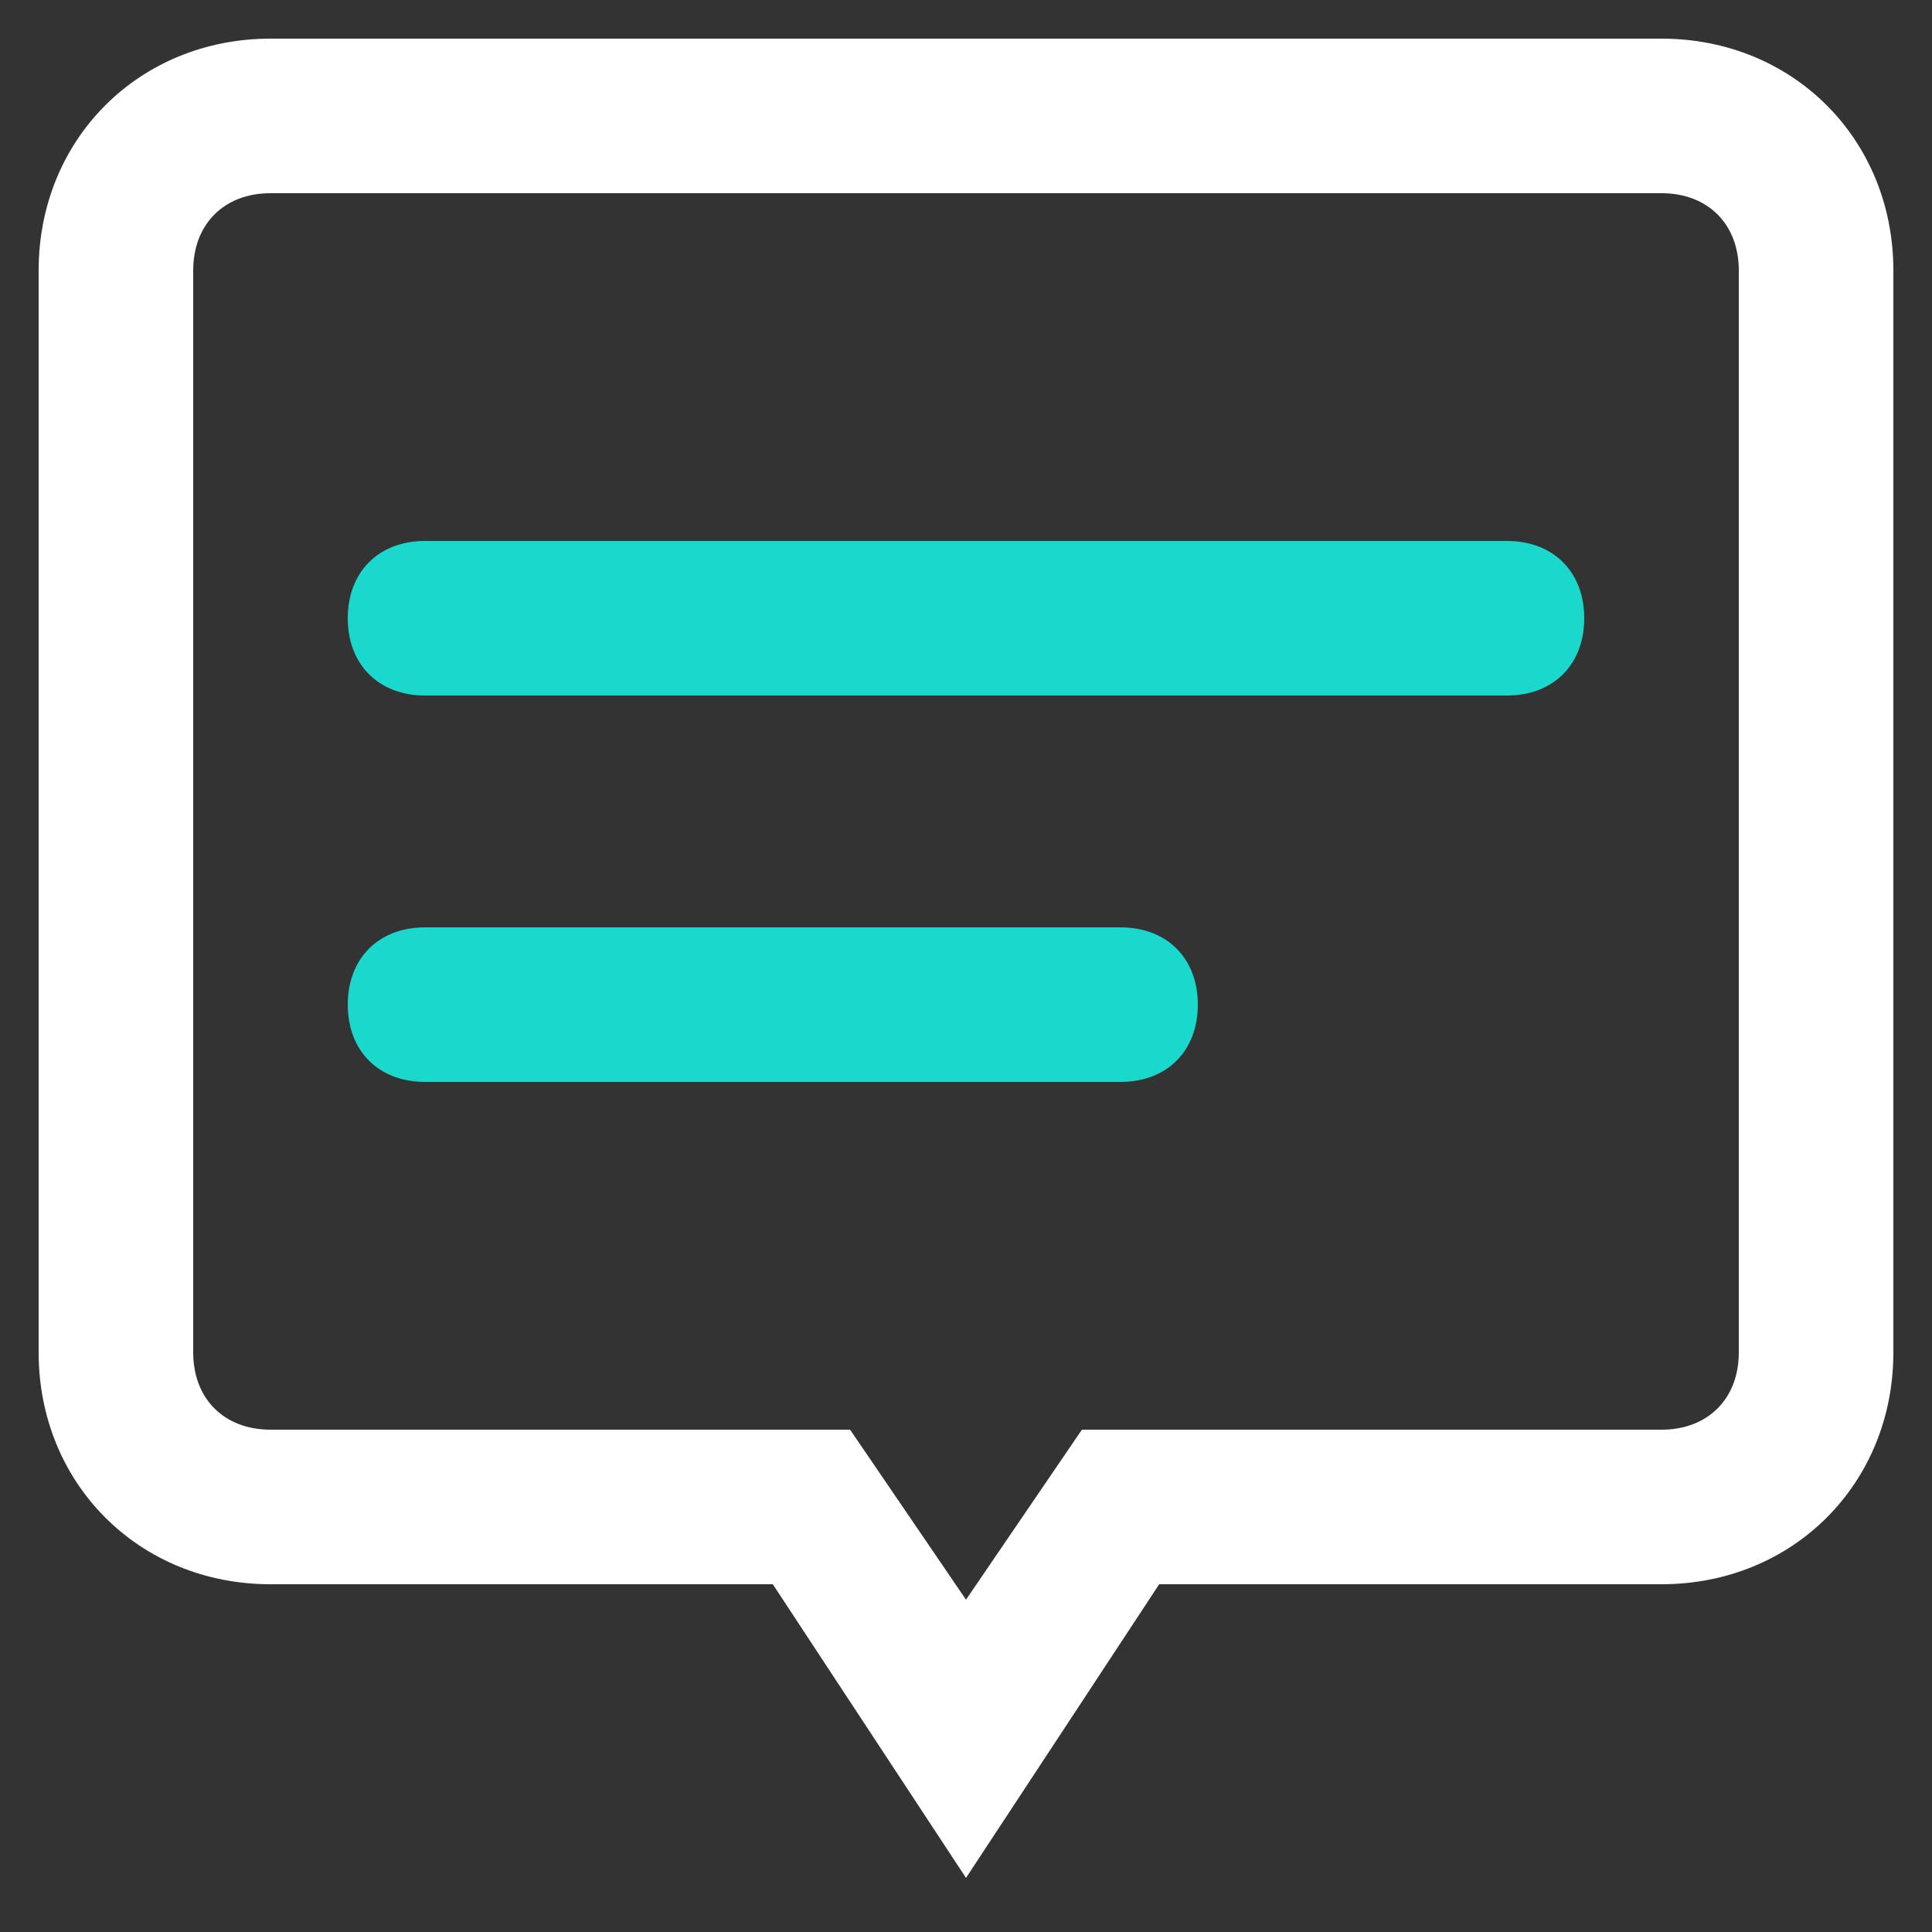 <?xml version="1.0" standalone="no"?><!DOCTYPE svg PUBLIC "-//W3C//DTD SVG 1.1//EN" "http://www.w3.org/Graphics/SVG/1.1/DTD/svg11.dtd"><svg t="1686217416650" class="icon" viewBox="0 0 1024 1024" version="1.1" xmlns="http://www.w3.org/2000/svg" p-id="2375" xmlns:xlink="http://www.w3.org/1999/xlink" width="128" height="128"><rect x="0" y="0" width="1024" height="1024" fill="#333333" stroke="none"/><path d="M184.32 327.68c0-24.576 16.384-40.96 40.96-40.96h573.44c24.576 0 40.96 16.384 40.96 40.96s-16.384 40.96-40.96 40.96H225.28c-24.576 0-40.96-16.384-40.96-40.96zM225.28 491.52c-24.576 0-40.96 16.384-40.96 40.96s16.384 40.96 40.96 40.96h368.64c24.576 0 40.96-16.384 40.96-40.96s-16.384-40.96-40.96-40.96H225.28z" fill="#1bd8cc" p-id="2376" data-spm-anchor-id="a313x.7781069.0.i9" class=""></path><path d="M880.64 20.48H143.36c-69.632 0-122.88 53.248-122.88 122.88v573.44c0 69.632 53.248 122.88 122.88 122.88h266.24l102.4 155.648 102.4-155.648H880.64c69.632 0 122.88-53.248 122.88-122.88v-573.44c0-69.632-53.248-122.88-122.88-122.88z m40.96 696.32c0 24.576-16.384 40.96-40.96 40.96h-307.2L512 847.872l-61.44-90.112H143.36c-24.576 0-40.96-16.384-40.96-40.96v-573.44c0-24.576 16.384-40.96 40.96-40.96h737.28c24.576 0 40.96 16.384 40.96 40.96v573.44z" fill="#ffffff" p-id="2377" data-spm-anchor-id="a313x.7781069.0.i12" class=""></path></svg>